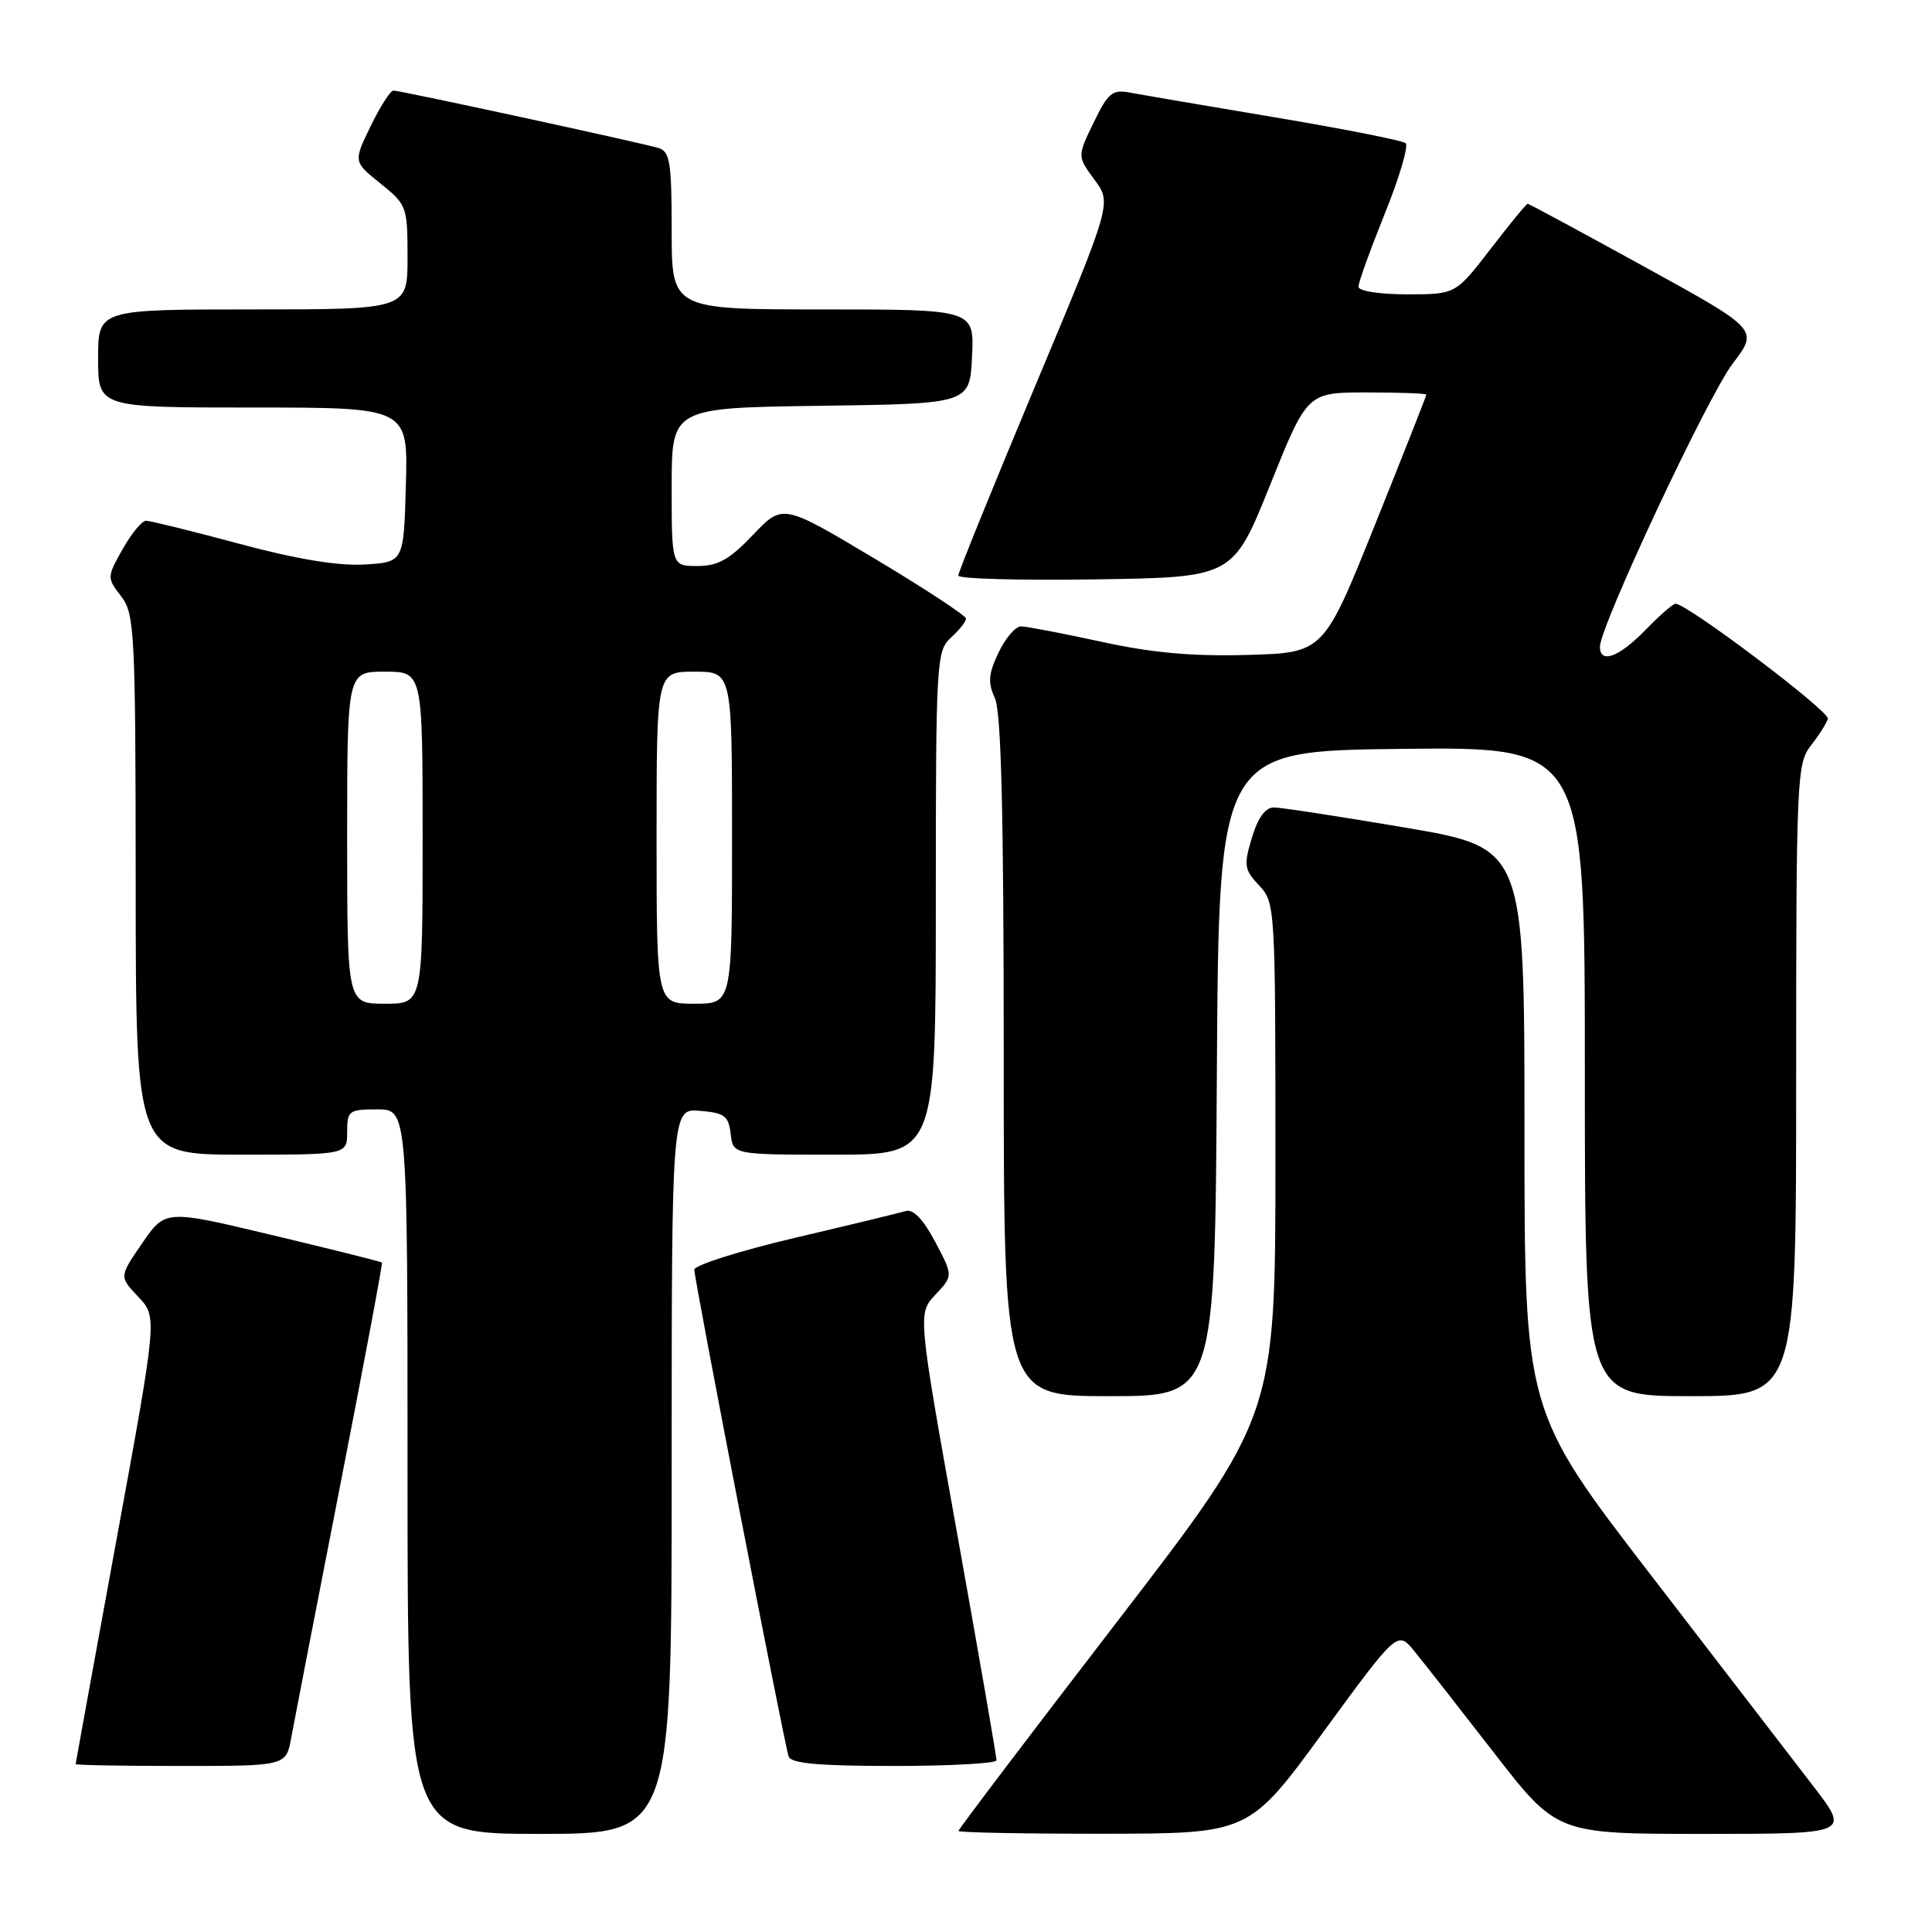 <?xml version="1.0" encoding="UTF-8" standalone="no"?>
<!DOCTYPE svg PUBLIC "-//W3C//DTD SVG 1.1//EN" "http://www.w3.org/Graphics/SVG/1.1/DTD/svg11.dtd" >
<svg xmlns="http://www.w3.org/2000/svg" xmlns:xlink="http://www.w3.org/1999/xlink" version="1.1" viewBox="0 0 256 256">
 <g >
 <path fill="currentColor"
d=" M 89.00 194.94 C 89.00 146.88 89.00 146.88 92.75 147.19 C 96.01 147.46 96.54 147.86 96.82 150.25 C 97.13 153.00 97.13 153.00 110.57 153.00 C 124.00 153.00 124.00 153.00 124.00 119.65 C 124.00 87.58 124.08 86.24 126.00 84.50 C 127.10 83.50 128.00 82.37 128.00 81.97 C 128.00 81.58 122.54 77.99 115.86 74.00 C 103.71 66.74 103.71 66.74 99.78 70.87 C 96.67 74.14 95.14 75.00 92.42 75.00 C 89.00 75.00 89.00 75.00 89.00 64.52 C 89.00 54.04 89.00 54.04 108.75 53.77 C 128.50 53.50 128.50 53.50 128.80 47.25 C 129.10 41.00 129.10 41.00 109.05 41.00 C 89.00 41.00 89.00 41.00 89.00 30.57 C 89.00 21.50 88.77 20.07 87.25 19.61 C 84.88 18.90 53.05 12.00 52.13 12.00 C 51.73 12.00 50.37 14.12 49.11 16.72 C 46.82 21.43 46.82 21.43 50.41 24.31 C 53.91 27.12 54.00 27.38 54.00 34.10 C 54.00 41.00 54.00 41.00 33.50 41.00 C 13.00 41.00 13.00 41.00 13.00 47.50 C 13.00 54.00 13.00 54.00 33.53 54.00 C 54.07 54.00 54.07 54.00 53.78 64.25 C 53.50 74.50 53.50 74.50 48.27 74.80 C 44.78 75.00 39.28 74.09 31.69 72.05 C 25.45 70.37 19.89 69.00 19.35 69.00 C 18.81 69.00 17.42 70.69 16.25 72.76 C 14.16 76.48 14.16 76.56 16.05 79.01 C 17.84 81.35 17.96 83.62 17.98 117.25 C 18.00 153.00 18.00 153.00 32.00 153.00 C 46.00 153.00 46.00 153.00 46.00 150.00 C 46.00 147.17 46.22 147.00 50.00 147.00 C 54.00 147.00 54.00 147.00 54.00 195.00 C 54.00 243.00 54.00 243.00 71.50 243.00 C 89.00 243.00 89.00 243.00 89.00 194.94 Z  M 175.34 229.51 C 185.18 216.06 185.18 216.06 187.40 218.78 C 188.63 220.28 193.38 226.34 197.96 232.25 C 206.29 243.00 206.29 243.00 225.70 243.00 C 245.12 243.00 245.12 243.00 240.33 236.75 C 237.69 233.31 227.99 220.70 218.77 208.73 C 202.00 186.95 202.00 186.95 202.00 149.65 C 202.00 112.36 202.00 112.36 186.25 109.67 C 177.59 108.20 169.73 106.99 168.79 106.99 C 167.66 107.00 166.67 108.37 165.88 111.01 C 164.78 114.66 164.87 115.23 166.84 117.33 C 168.97 119.59 169.00 120.16 169.00 153.61 C 169.00 187.60 169.00 187.60 148.00 214.91 C 136.45 229.92 127.00 242.39 127.00 242.61 C 127.00 242.82 135.66 242.99 146.25 242.98 C 165.50 242.96 165.50 242.96 175.34 229.51 Z  M 38.59 230.25 C 38.97 228.19 41.87 213.22 45.04 197.00 C 48.21 180.78 50.72 167.41 50.61 167.29 C 50.50 167.18 44.00 165.55 36.16 163.68 C 21.91 160.27 21.91 160.27 18.85 164.72 C 15.79 169.17 15.79 169.17 18.32 171.83 C 20.85 174.50 20.85 174.50 15.44 204.00 C 12.47 220.22 10.03 233.61 10.02 233.75 C 10.01 233.89 16.28 234.00 23.95 234.00 C 37.91 234.00 37.91 234.00 38.59 230.25 Z  M 132.04 233.25 C 132.06 232.84 129.72 219.35 126.84 203.28 C 121.60 174.05 121.60 174.05 123.95 171.55 C 126.30 169.05 126.30 169.05 123.91 164.53 C 122.33 161.56 121.00 160.17 120.01 160.47 C 119.18 160.72 112.54 162.33 105.25 164.04 C 97.96 165.76 92.00 167.65 92.00 168.24 C 92.00 169.58 103.91 231.04 104.50 232.75 C 104.82 233.67 108.54 234.00 118.47 234.00 C 125.91 234.00 132.02 233.66 132.04 233.25 Z  M 161.24 142.25 C 161.50 99.50 161.50 99.50 185.75 99.23 C 210.00 98.96 210.00 98.96 210.00 141.98 C 210.00 185.00 210.00 185.00 224.00 185.00 C 238.00 185.00 238.00 185.00 238.00 143.13 C 238.00 103.17 238.09 101.16 239.95 98.79 C 241.02 97.43 242.03 95.83 242.20 95.24 C 242.47 94.27 223.57 80.00 222.02 80.00 C 221.67 80.00 219.87 81.58 218.00 83.50 C 214.53 87.08 212.00 88.01 212.00 85.70 C 212.00 82.99 226.30 52.48 229.59 48.18 C 233.03 43.67 233.03 43.67 217.88 35.34 C 209.54 30.75 202.59 27.00 202.42 27.00 C 202.25 27.00 200.04 29.70 197.50 33.00 C 192.88 39.00 192.88 39.00 186.44 39.00 C 182.75 39.00 180.00 38.57 180.00 37.99 C 180.00 37.43 181.58 33.06 183.50 28.29 C 185.43 23.51 186.67 19.32 186.25 18.97 C 185.84 18.62 178.07 17.08 169.00 15.56 C 159.93 14.04 151.28 12.56 149.79 12.28 C 147.39 11.82 146.84 12.27 144.91 16.25 C 142.74 20.72 142.74 20.72 145.03 23.82 C 147.32 26.92 147.32 26.92 137.14 51.21 C 131.55 64.57 126.97 75.85 126.98 76.27 C 126.99 76.70 135.19 76.92 145.19 76.77 C 163.38 76.50 163.38 76.50 168.30 64.25 C 173.22 52.00 173.22 52.00 181.11 52.00 C 185.45 52.00 189.00 52.13 189.00 52.29 C 189.00 52.45 185.94 60.21 182.19 69.54 C 175.38 86.50 175.38 86.50 165.31 86.78 C 158.01 86.99 152.66 86.51 145.91 85.03 C 140.79 83.92 136.00 83.00 135.28 83.00 C 134.56 83.00 133.22 84.56 132.31 86.47 C 130.97 89.29 130.88 90.43 131.83 92.52 C 132.67 94.37 133.00 107.80 133.00 140.05 C 133.00 185.00 133.00 185.00 146.99 185.00 C 160.98 185.00 160.98 185.00 161.24 142.25 Z  M 46.00 111.00 C 46.00 89.00 46.00 89.00 51.00 89.00 C 56.00 89.00 56.00 89.00 56.00 111.00 C 56.00 133.00 56.00 133.00 51.00 133.00 C 46.00 133.00 46.00 133.00 46.00 111.00 Z  M 87.00 111.00 C 87.00 89.00 87.00 89.00 92.00 89.00 C 97.00 89.00 97.00 89.00 97.00 111.00 C 97.00 133.00 97.00 133.00 92.00 133.00 C 87.00 133.00 87.00 133.00 87.00 111.00 Z "/>
</g>
</svg>
